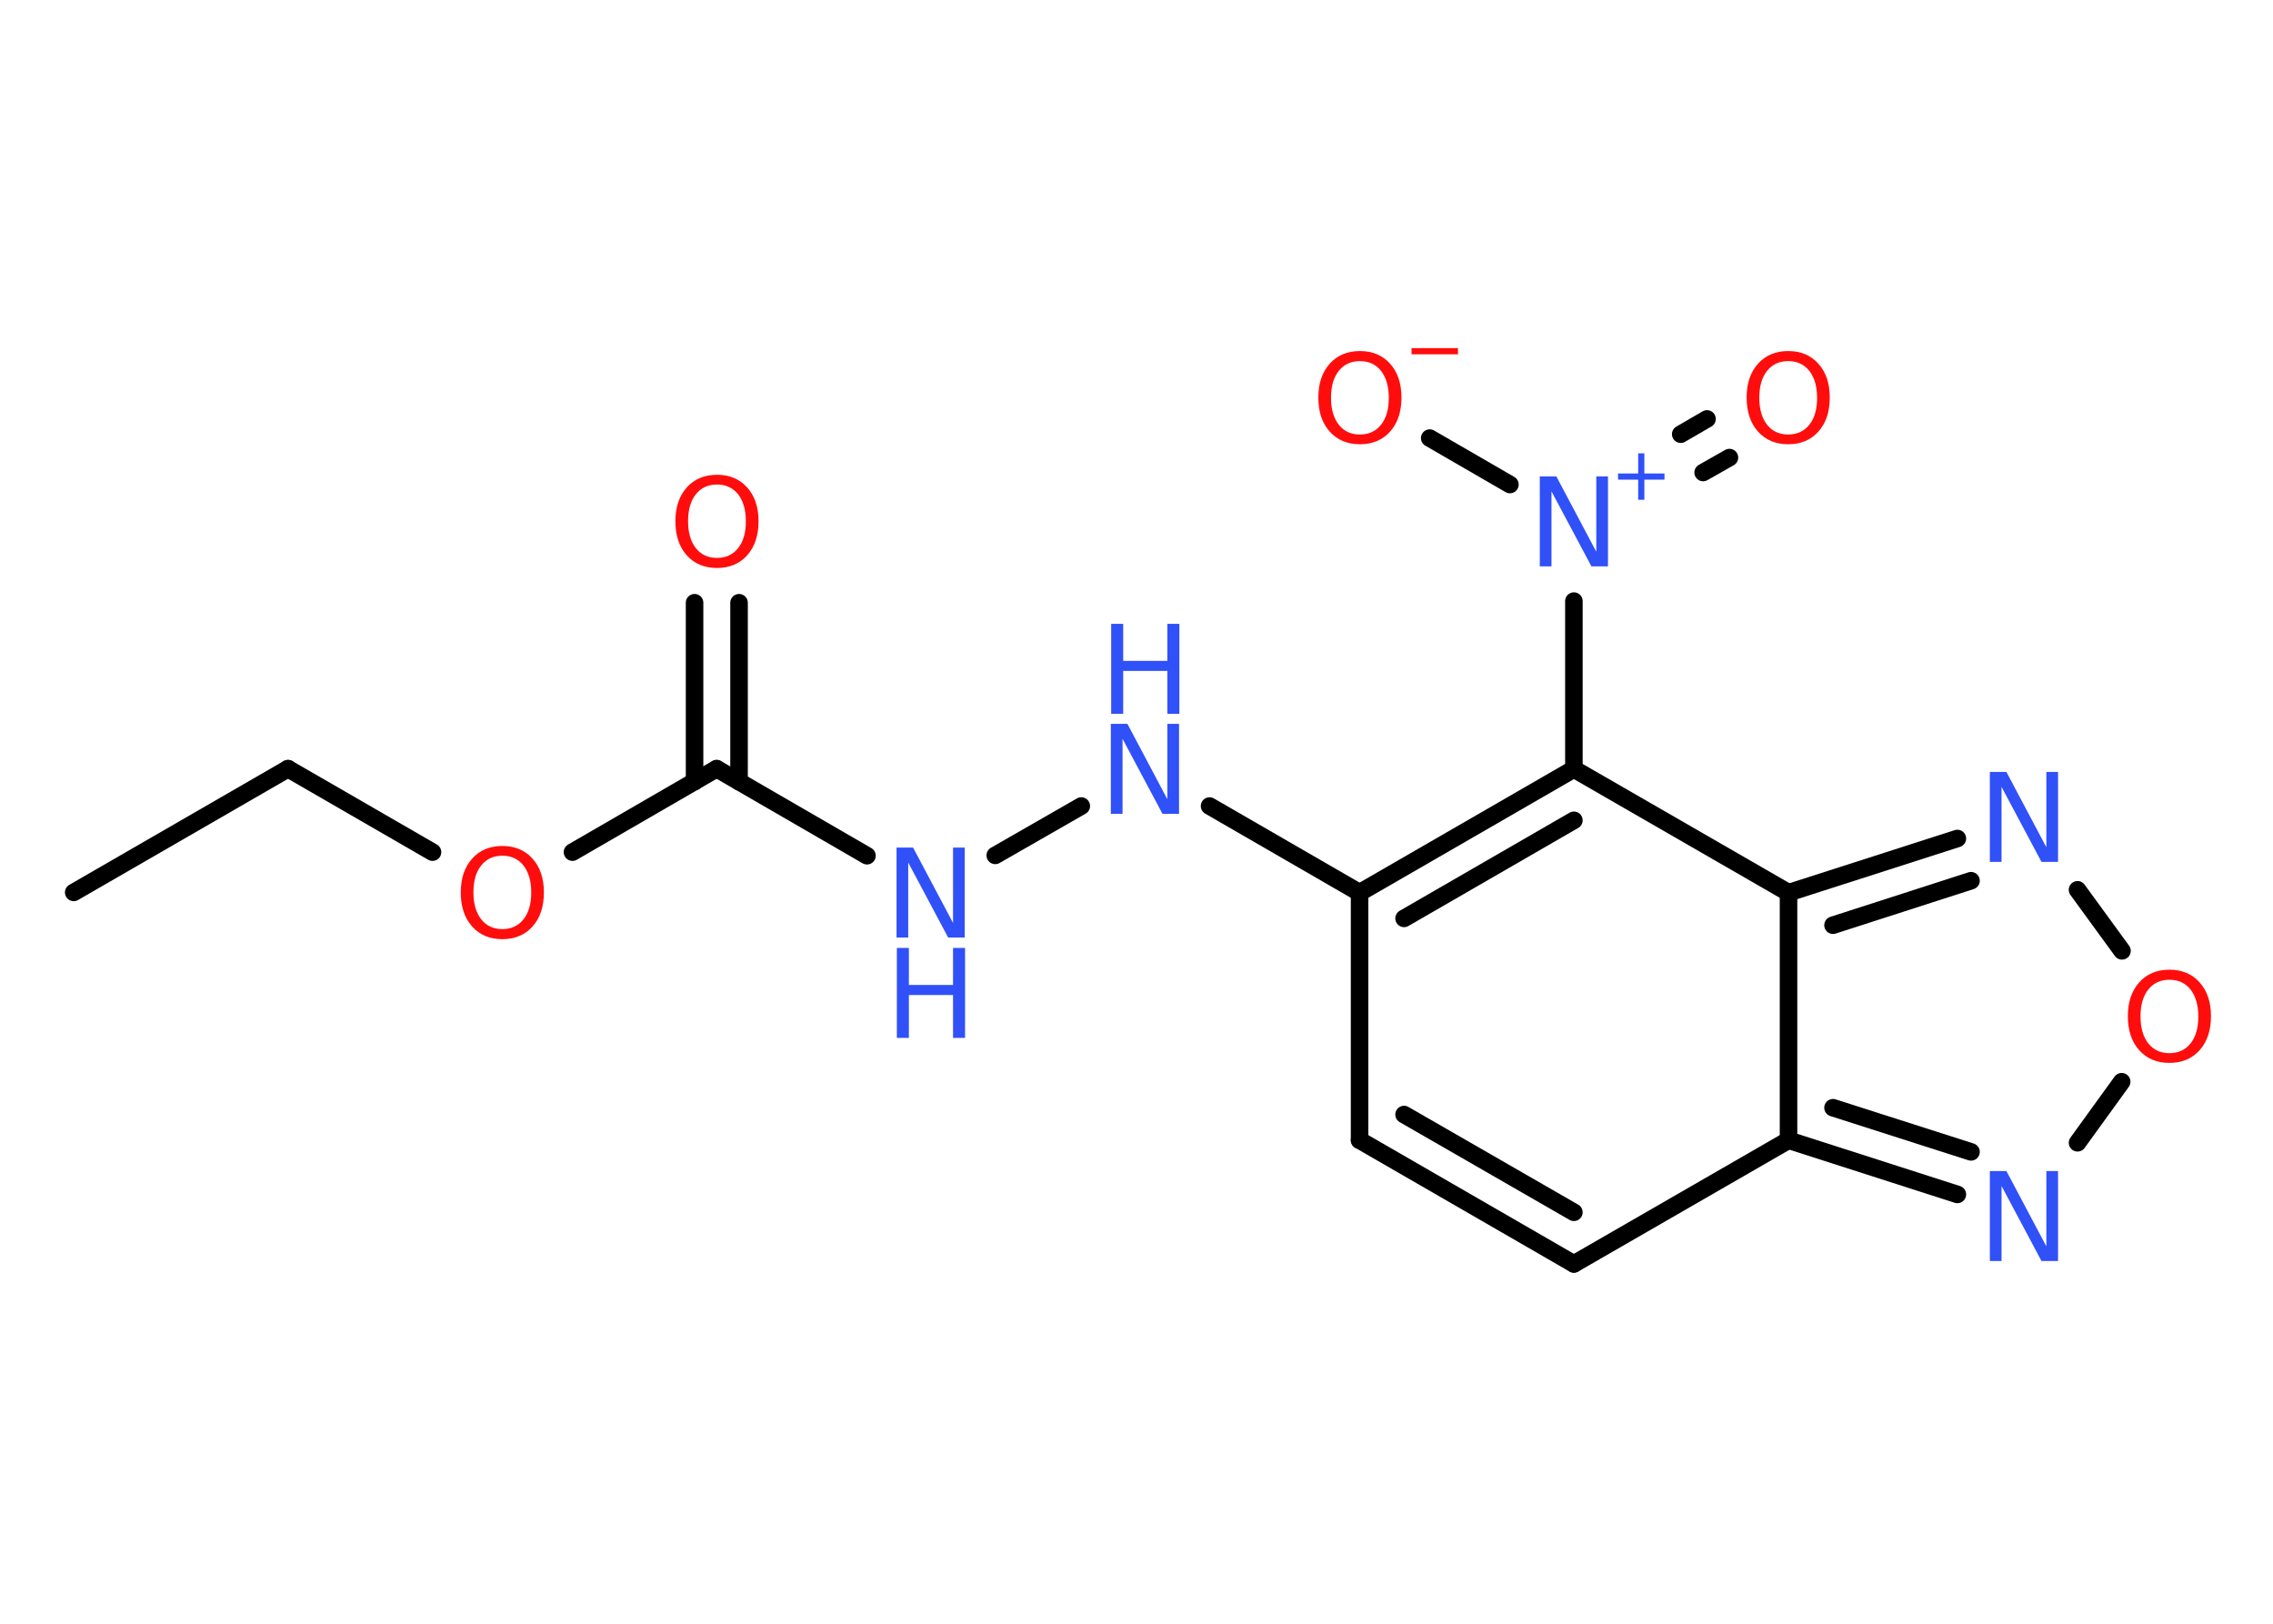 <?xml version='1.0' encoding='UTF-8'?>
<!DOCTYPE svg PUBLIC "-//W3C//DTD SVG 1.1//EN" "http://www.w3.org/Graphics/SVG/1.1/DTD/svg11.dtd">
<svg version='1.2' xmlns='http://www.w3.org/2000/svg' xmlns:xlink='http://www.w3.org/1999/xlink' width='70.0mm' height='50.0mm' viewBox='0 0 70.0 50.0'>
  <desc>Generated by the Chemistry Development Kit (http://github.com/cdk)</desc>
  <g stroke-linecap='round' stroke-linejoin='round' stroke='#000000' stroke-width='.54' fill='#3050F8'>
    <rect x='.0' y='.0' width='70.0' height='50.0' fill='#FFFFFF' stroke='none'/>
    <g id='mol1' class='mol'>
      <line id='mol1bnd1' class='bond' x1='2.27' y1='27.48' x2='8.87' y2='23.67'/>
      <line id='mol1bnd2' class='bond' x1='8.87' y1='23.67' x2='13.32' y2='26.24'/>
      <line id='mol1bnd3' class='bond' x1='17.63' y1='26.24' x2='22.07' y2='23.67'/>
      <g id='mol1bnd4' class='bond'>
        <line x1='21.39' y1='24.07' x2='21.39' y2='18.56'/>
        <line x1='22.76' y1='24.07' x2='22.76' y2='18.56'/>
      </g>
      <line id='mol1bnd5' class='bond' x1='22.07' y1='23.67' x2='26.7' y2='26.35'/>
      <line id='mol1bnd6' class='bond' x1='30.65' y1='26.34' x2='33.3' y2='24.82'/>
      <line id='mol1bnd7' class='bond' x1='37.25' y1='24.82' x2='41.87' y2='27.49'/>
      <line id='mol1bnd8' class='bond' x1='41.87' y1='27.49' x2='41.87' y2='35.11'/>
      <g id='mol1bnd9' class='bond'>
        <line x1='41.87' y1='35.11' x2='48.47' y2='38.92'/>
        <line x1='43.24' y1='34.32' x2='48.47' y2='37.33'/>
      </g>
      <line id='mol1bnd10' class='bond' x1='48.47' y1='38.92' x2='55.08' y2='35.11'/>
      <g id='mol1bnd11' class='bond'>
        <line x1='55.08' y1='35.11' x2='60.28' y2='36.78'/>
        <line x1='56.45' y1='34.11' x2='60.7' y2='35.47'/>
      </g>
      <line id='mol1bnd12' class='bond' x1='63.98' y1='35.19' x2='65.34' y2='33.31'/>
      <line id='mol1bnd13' class='bond' x1='65.35' y1='29.28' x2='63.98' y2='27.4'/>
      <g id='mol1bnd14' class='bond'>
        <line x1='60.28' y1='25.82' x2='55.08' y2='27.49'/>
        <line x1='60.7' y1='27.12' x2='56.45' y2='28.49'/>
      </g>
      <line id='mol1bnd15' class='bond' x1='55.08' y1='35.11' x2='55.08' y2='27.49'/>
      <line id='mol1bnd16' class='bond' x1='55.08' y1='27.49' x2='48.47' y2='23.68'/>
      <g id='mol1bnd17' class='bond'>
        <line x1='48.47' y1='23.68' x2='41.87' y2='27.49'/>
        <line x1='48.47' y1='25.26' x2='43.24' y2='28.28'/>
      </g>
      <line id='mol1bnd18' class='bond' x1='48.47' y1='23.68' x2='48.47' y2='18.51'/>
      <g id='mol1bnd19' class='bond'>
        <line x1='51.76' y1='13.37' x2='52.57' y2='12.9'/>
        <line x1='52.45' y1='14.55' x2='53.26' y2='14.09'/>
      </g>
      <line id='mol1bnd20' class='bond' x1='46.5' y1='14.92' x2='44.03' y2='13.49'/>
      <path id='mol1atm3' class='atom' d='M15.47 26.35q-.41 .0 -.65 .3q-.24 .3 -.24 .83q.0 .52 .24 .83q.24 .3 .65 .3q.41 .0 .65 -.3q.24 -.3 .24 -.83q.0 -.52 -.24 -.83q-.24 -.3 -.65 -.3zM15.47 26.05q.58 .0 .93 .39q.35 .39 .35 1.04q.0 .66 -.35 1.05q-.35 .39 -.93 .39q-.58 .0 -.93 -.39q-.35 -.39 -.35 -1.05q.0 -.65 .35 -1.04q.35 -.39 .93 -.39z' stroke='none' fill='#FF0D0D'/>
      <path id='mol1atm5' class='atom' d='M22.08 14.92q-.41 .0 -.65 .3q-.24 .3 -.24 .83q.0 .52 .24 .83q.24 .3 .65 .3q.41 .0 .65 -.3q.24 -.3 .24 -.83q.0 -.52 -.24 -.83q-.24 -.3 -.65 -.3zM22.08 14.62q.58 .0 .93 .39q.35 .39 .35 1.04q.0 .66 -.35 1.05q-.35 .39 -.93 .39q-.58 .0 -.93 -.39q-.35 -.39 -.35 -1.05q.0 -.65 .35 -1.04q.35 -.39 .93 -.39z' stroke='none' fill='#FF0D0D'/>
      <g id='mol1atm6' class='atom'>
        <path d='M27.62 26.1h.5l1.23 2.32v-2.32h.36v2.77h-.51l-1.23 -2.31v2.31h-.36v-2.77z' stroke='none'/>
        <path d='M27.62 29.19h.37v1.14h1.36v-1.14h.37v2.77h-.37v-1.32h-1.36v1.32h-.37v-2.77z' stroke='none'/>
      </g>
      <g id='mol1atm7' class='atom'>
        <path d='M34.22 22.29h.5l1.23 2.32v-2.32h.36v2.77h-.51l-1.23 -2.31v2.31h-.36v-2.77z' stroke='none'/>
        <path d='M34.22 19.21h.37v1.14h1.36v-1.14h.37v2.77h-.37v-1.32h-1.36v1.32h-.37v-2.77z' stroke='none'/>
      </g>
      <path id='mol1atm12' class='atom' d='M61.29 36.06h.5l1.23 2.32v-2.32h.36v2.77h-.51l-1.23 -2.31v2.31h-.36v-2.77z' stroke='none'/>
      <path id='mol1atm13' class='atom' d='M66.81 30.17q-.41 .0 -.65 .3q-.24 .3 -.24 .83q.0 .52 .24 .83q.24 .3 .65 .3q.41 .0 .65 -.3q.24 -.3 .24 -.83q.0 -.52 -.24 -.83q-.24 -.3 -.65 -.3zM66.81 29.86q.58 .0 .93 .39q.35 .39 .35 1.04q.0 .66 -.35 1.05q-.35 .39 -.93 .39q-.58 .0 -.93 -.39q-.35 -.39 -.35 -1.05q.0 -.65 .35 -1.04q.35 -.39 .93 -.39z' stroke='none' fill='#FF0D0D'/>
      <path id='mol1atm14' class='atom' d='M61.29 23.77h.5l1.23 2.32v-2.32h.36v2.77h-.51l-1.23 -2.31v2.31h-.36v-2.77z' stroke='none'/>
      <g id='mol1atm17' class='atom'>
        <path d='M47.43 14.67h.5l1.23 2.32v-2.32h.36v2.77h-.51l-1.23 -2.31v2.31h-.36v-2.77z' stroke='none'/>
        <path d='M50.64 13.96v.62h.62v.19h-.62v.62h-.19v-.62h-.62v-.19h.62v-.62h.19z' stroke='none'/>
      </g>
      <path id='mol1atm18' class='atom' d='M55.07 11.12q-.41 .0 -.65 .3q-.24 .3 -.24 .83q.0 .52 .24 .83q.24 .3 .65 .3q.41 .0 .65 -.3q.24 -.3 .24 -.83q.0 -.52 -.24 -.83q-.24 -.3 -.65 -.3zM55.07 10.81q.58 .0 .93 .39q.35 .39 .35 1.04q.0 .66 -.35 1.05q-.35 .39 -.93 .39q-.58 .0 -.93 -.39q-.35 -.39 -.35 -1.05q.0 -.65 .35 -1.04q.35 -.39 .93 -.39z' stroke='none' fill='#FF0D0D'/>
      <g id='mol1atm19' class='atom'>
        <path d='M41.88 11.12q-.41 .0 -.65 .3q-.24 .3 -.24 .83q.0 .52 .24 .83q.24 .3 .65 .3q.41 .0 .65 -.3q.24 -.3 .24 -.83q.0 -.52 -.24 -.83q-.24 -.3 -.65 -.3zM41.88 10.81q.58 .0 .93 .39q.35 .39 .35 1.04q.0 .66 -.35 1.05q-.35 .39 -.93 .39q-.58 .0 -.93 -.39q-.35 -.39 -.35 -1.05q.0 -.65 .35 -1.04q.35 -.39 .93 -.39z' stroke='none' fill='#FF0D0D'/>
        <path d='M43.47 10.72h1.43v.19h-1.43v-.19z' stroke='none' fill='#FF0D0D'/>
      </g>
    </g>
  </g>
</svg>
